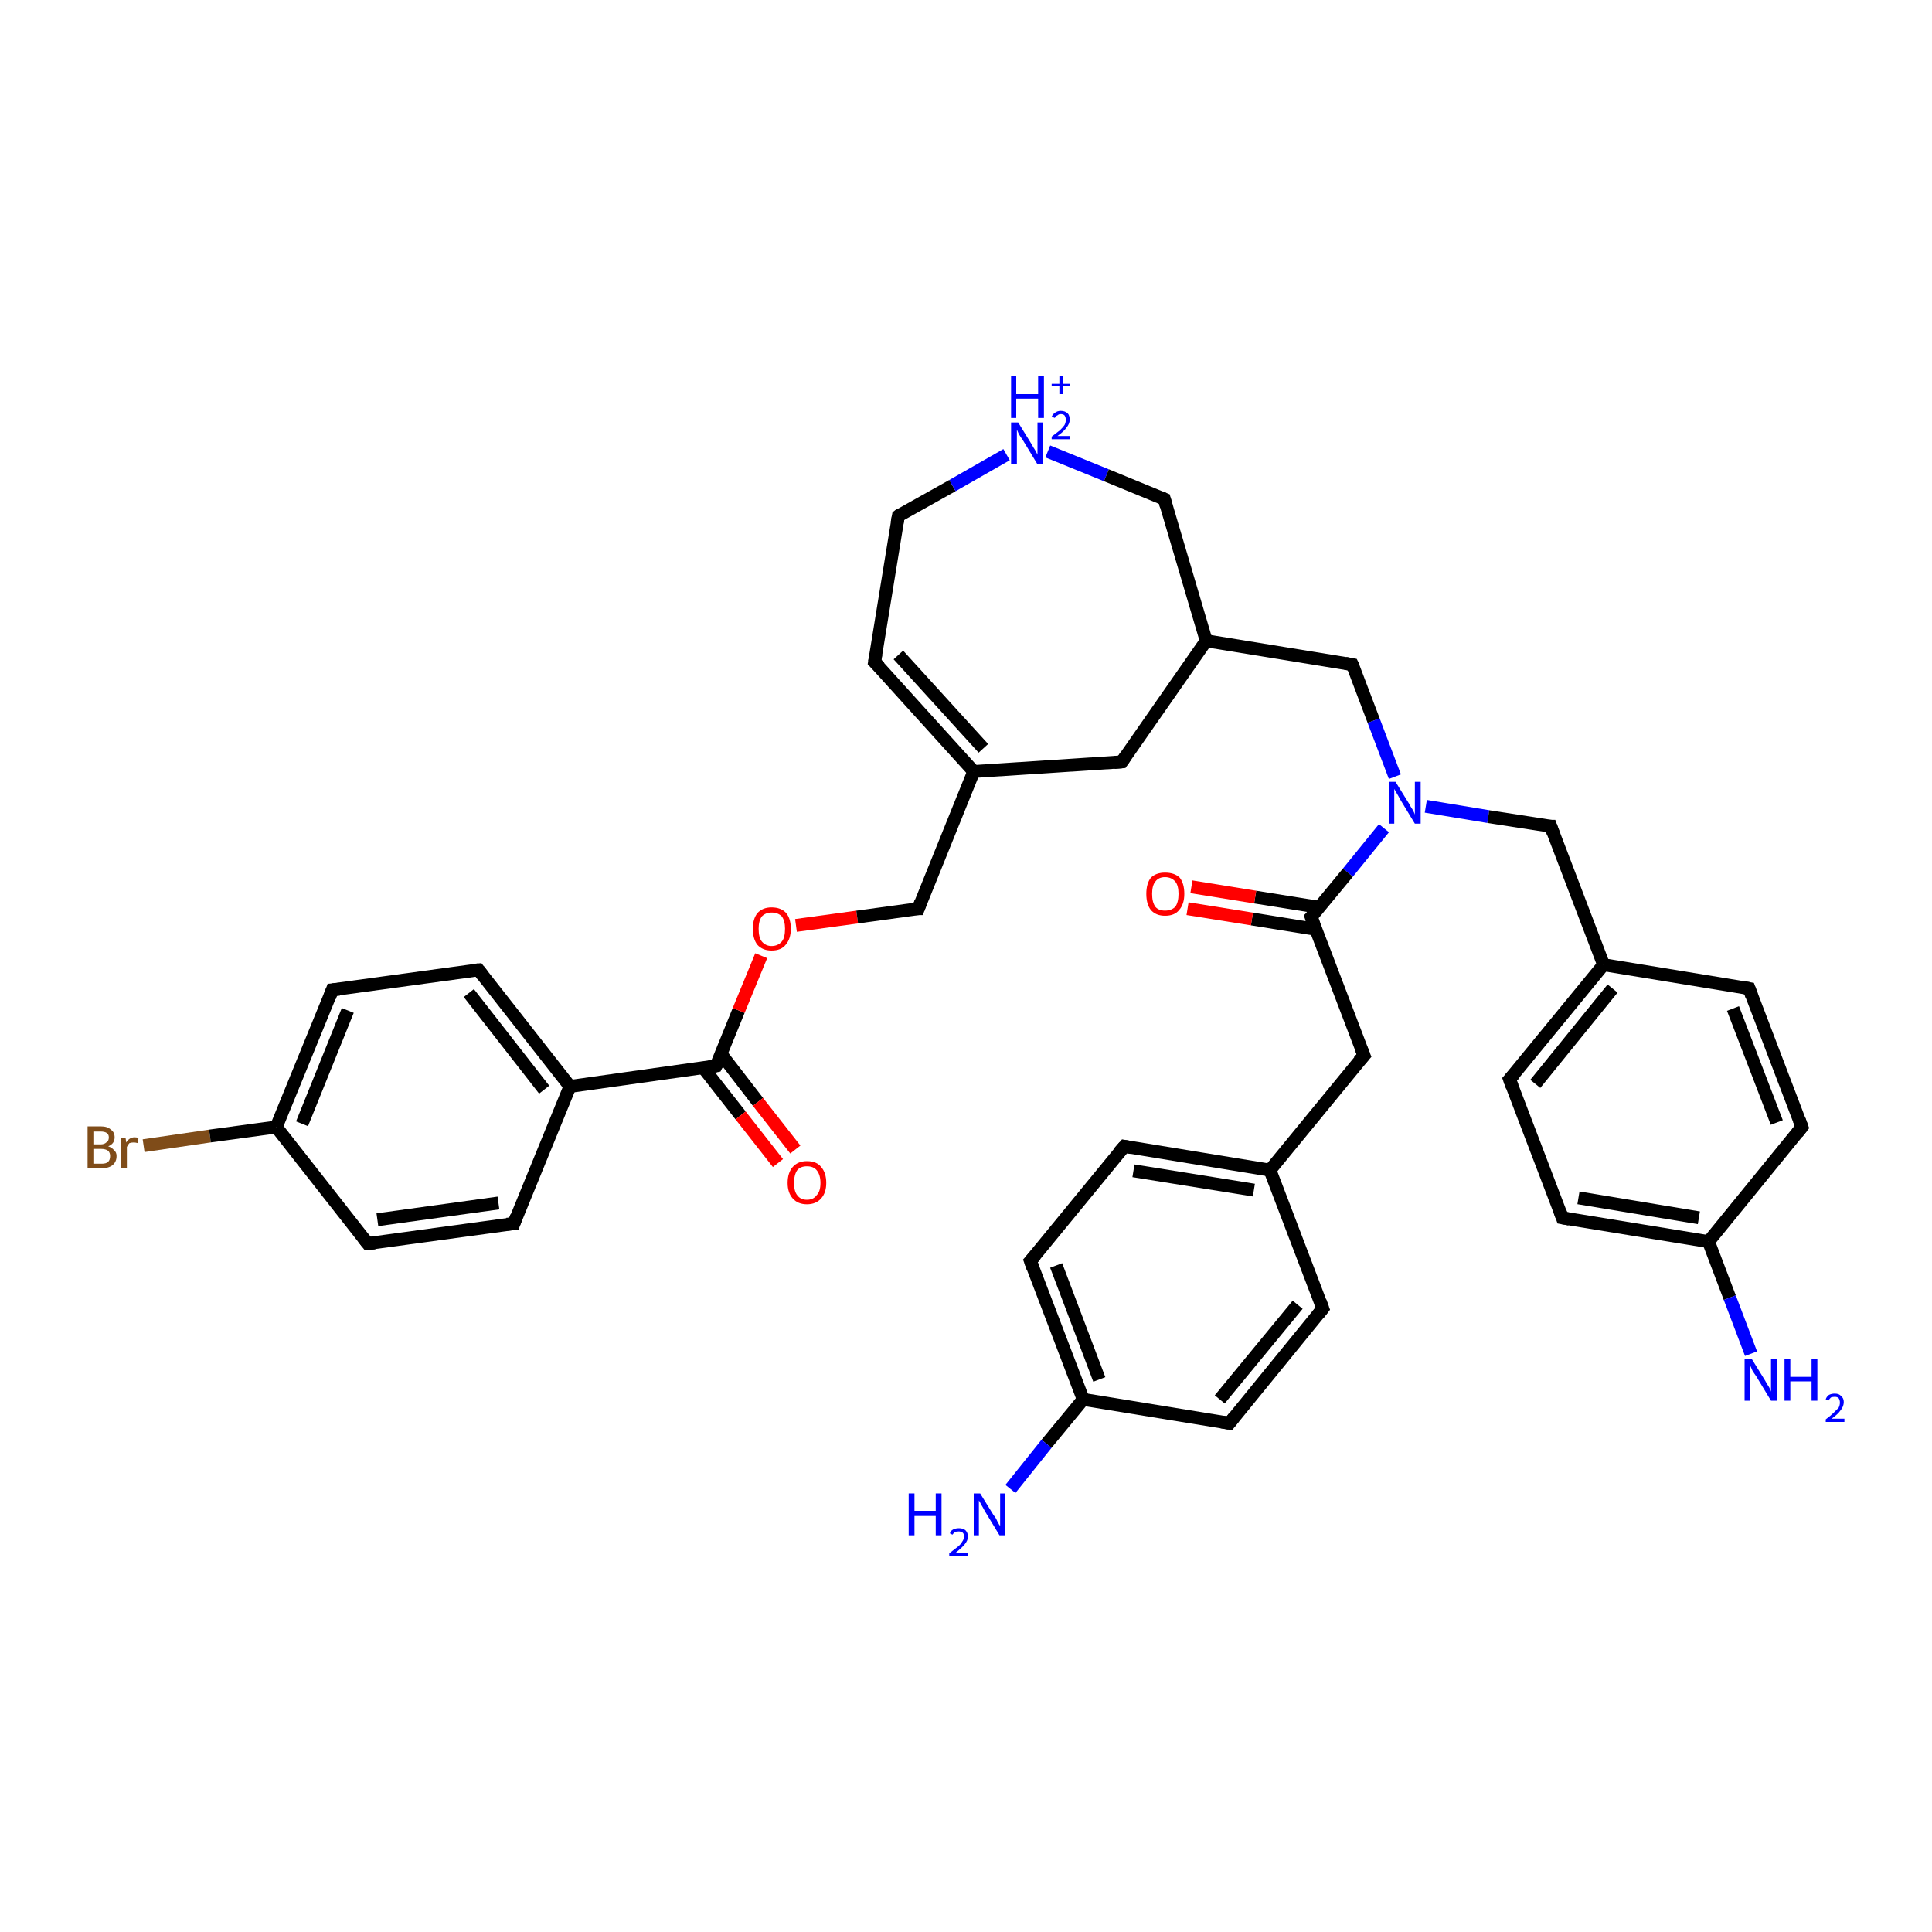 <?xml version='1.0' encoding='iso-8859-1'?>
<svg version='1.1' baseProfile='full'
              xmlns='http://www.w3.org/2000/svg'
                      xmlns:rdkit='http://www.rdkit.org/xml'
                      xmlns:xlink='http://www.w3.org/1999/xlink'
                  xml:space='preserve'
width='300px' height='300px' viewBox='0 0 300 300'>
<!-- END OF HEADER -->
<rect style='opacity:1.0;fill:#FFFFFF;stroke:none' width='300.0' height='300.0' x='0.0' y='0.0'> </rect>
<path class='bond-0 atom-0 atom-1' d='M 22.3,177.9 L 32.6,176.4' style='fill:none;fill-rule:evenodd;stroke:#7F4C19;stroke-width:2.0px;stroke-linecap:butt;stroke-linejoin:miter;stroke-opacity:1' />
<path class='bond-0 atom-0 atom-1' d='M 32.6,176.4 L 42.9,175.0' style='fill:none;fill-rule:evenodd;stroke:#000000;stroke-width:2.0px;stroke-linecap:butt;stroke-linejoin:miter;stroke-opacity:1' />
<path class='bond-1 atom-1 atom-2' d='M 42.9,175.0 L 51.6,153.7' style='fill:none;fill-rule:evenodd;stroke:#000000;stroke-width:2.0px;stroke-linecap:butt;stroke-linejoin:miter;stroke-opacity:1' />
<path class='bond-1 atom-1 atom-2' d='M 46.9,174.5 L 54.0,156.9' style='fill:none;fill-rule:evenodd;stroke:#000000;stroke-width:2.0px;stroke-linecap:butt;stroke-linejoin:miter;stroke-opacity:1' />
<path class='bond-2 atom-2 atom-3' d='M 51.6,153.7 L 74.3,150.6' style='fill:none;fill-rule:evenodd;stroke:#000000;stroke-width:2.0px;stroke-linecap:butt;stroke-linejoin:miter;stroke-opacity:1' />
<path class='bond-3 atom-3 atom-4' d='M 74.3,150.6 L 88.5,168.7' style='fill:none;fill-rule:evenodd;stroke:#000000;stroke-width:2.0px;stroke-linecap:butt;stroke-linejoin:miter;stroke-opacity:1' />
<path class='bond-3 atom-3 atom-4' d='M 72.8,154.2 L 84.5,169.2' style='fill:none;fill-rule:evenodd;stroke:#000000;stroke-width:2.0px;stroke-linecap:butt;stroke-linejoin:miter;stroke-opacity:1' />
<path class='bond-4 atom-4 atom-5' d='M 88.5,168.7 L 79.8,190.0' style='fill:none;fill-rule:evenodd;stroke:#000000;stroke-width:2.0px;stroke-linecap:butt;stroke-linejoin:miter;stroke-opacity:1' />
<path class='bond-5 atom-5 atom-6' d='M 79.8,190.0 L 57.1,193.1' style='fill:none;fill-rule:evenodd;stroke:#000000;stroke-width:2.0px;stroke-linecap:butt;stroke-linejoin:miter;stroke-opacity:1' />
<path class='bond-5 atom-5 atom-6' d='M 77.4,186.8 L 58.6,189.4' style='fill:none;fill-rule:evenodd;stroke:#000000;stroke-width:2.0px;stroke-linecap:butt;stroke-linejoin:miter;stroke-opacity:1' />
<path class='bond-6 atom-4 atom-7' d='M 88.5,168.7 L 111.2,165.5' style='fill:none;fill-rule:evenodd;stroke:#000000;stroke-width:2.0px;stroke-linecap:butt;stroke-linejoin:miter;stroke-opacity:1' />
<path class='bond-7 atom-7 atom-8' d='M 109.2,165.8 L 115.0,173.2' style='fill:none;fill-rule:evenodd;stroke:#000000;stroke-width:2.0px;stroke-linecap:butt;stroke-linejoin:miter;stroke-opacity:1' />
<path class='bond-7 atom-7 atom-8' d='M 115.0,173.2 L 120.8,180.6' style='fill:none;fill-rule:evenodd;stroke:#FF0000;stroke-width:2.0px;stroke-linecap:butt;stroke-linejoin:miter;stroke-opacity:1' />
<path class='bond-7 atom-7 atom-8' d='M 112.0,163.7 L 117.7,171.1' style='fill:none;fill-rule:evenodd;stroke:#000000;stroke-width:2.0px;stroke-linecap:butt;stroke-linejoin:miter;stroke-opacity:1' />
<path class='bond-7 atom-7 atom-8' d='M 117.7,171.1 L 123.5,178.5' style='fill:none;fill-rule:evenodd;stroke:#FF0000;stroke-width:2.0px;stroke-linecap:butt;stroke-linejoin:miter;stroke-opacity:1' />
<path class='bond-8 atom-7 atom-9' d='M 111.2,165.5 L 114.7,156.9' style='fill:none;fill-rule:evenodd;stroke:#000000;stroke-width:2.0px;stroke-linecap:butt;stroke-linejoin:miter;stroke-opacity:1' />
<path class='bond-8 atom-7 atom-9' d='M 114.7,156.9 L 118.2,148.4' style='fill:none;fill-rule:evenodd;stroke:#FF0000;stroke-width:2.0px;stroke-linecap:butt;stroke-linejoin:miter;stroke-opacity:1' />
<path class='bond-9 atom-9 atom-10' d='M 123.6,143.7 L 133.1,142.4' style='fill:none;fill-rule:evenodd;stroke:#FF0000;stroke-width:2.0px;stroke-linecap:butt;stroke-linejoin:miter;stroke-opacity:1' />
<path class='bond-9 atom-9 atom-10' d='M 133.1,142.4 L 142.6,141.1' style='fill:none;fill-rule:evenodd;stroke:#000000;stroke-width:2.0px;stroke-linecap:butt;stroke-linejoin:miter;stroke-opacity:1' />
<path class='bond-10 atom-10 atom-11' d='M 142.6,141.1 L 151.2,119.8' style='fill:none;fill-rule:evenodd;stroke:#000000;stroke-width:2.0px;stroke-linecap:butt;stroke-linejoin:miter;stroke-opacity:1' />
<path class='bond-11 atom-11 atom-12' d='M 151.2,119.8 L 135.8,102.8' style='fill:none;fill-rule:evenodd;stroke:#000000;stroke-width:2.0px;stroke-linecap:butt;stroke-linejoin:miter;stroke-opacity:1' />
<path class='bond-11 atom-11 atom-12' d='M 152.7,116.2 L 139.5,101.7' style='fill:none;fill-rule:evenodd;stroke:#000000;stroke-width:2.0px;stroke-linecap:butt;stroke-linejoin:miter;stroke-opacity:1' />
<path class='bond-12 atom-12 atom-13' d='M 135.8,102.8 L 139.5,80.1' style='fill:none;fill-rule:evenodd;stroke:#000000;stroke-width:2.0px;stroke-linecap:butt;stroke-linejoin:miter;stroke-opacity:1' />
<path class='bond-13 atom-13 atom-14' d='M 139.5,80.1 L 147.9,75.4' style='fill:none;fill-rule:evenodd;stroke:#000000;stroke-width:2.0px;stroke-linecap:butt;stroke-linejoin:miter;stroke-opacity:1' />
<path class='bond-13 atom-13 atom-14' d='M 147.9,75.4 L 156.3,70.6' style='fill:none;fill-rule:evenodd;stroke:#0000FF;stroke-width:2.0px;stroke-linecap:butt;stroke-linejoin:miter;stroke-opacity:1' />
<path class='bond-14 atom-14 atom-15' d='M 162.7,70.1 L 171.8,73.8' style='fill:none;fill-rule:evenodd;stroke:#0000FF;stroke-width:2.0px;stroke-linecap:butt;stroke-linejoin:miter;stroke-opacity:1' />
<path class='bond-14 atom-14 atom-15' d='M 171.8,73.8 L 180.8,77.5' style='fill:none;fill-rule:evenodd;stroke:#000000;stroke-width:2.0px;stroke-linecap:butt;stroke-linejoin:miter;stroke-opacity:1' />
<path class='bond-15 atom-15 atom-16' d='M 180.8,77.5 L 187.3,99.5' style='fill:none;fill-rule:evenodd;stroke:#000000;stroke-width:2.0px;stroke-linecap:butt;stroke-linejoin:miter;stroke-opacity:1' />
<path class='bond-16 atom-16 atom-17' d='M 187.3,99.5 L 210.0,103.2' style='fill:none;fill-rule:evenodd;stroke:#000000;stroke-width:2.0px;stroke-linecap:butt;stroke-linejoin:miter;stroke-opacity:1' />
<path class='bond-17 atom-17 atom-18' d='M 210.0,103.2 L 213.3,111.9' style='fill:none;fill-rule:evenodd;stroke:#000000;stroke-width:2.0px;stroke-linecap:butt;stroke-linejoin:miter;stroke-opacity:1' />
<path class='bond-17 atom-17 atom-18' d='M 213.3,111.9 L 216.6,120.6' style='fill:none;fill-rule:evenodd;stroke:#0000FF;stroke-width:2.0px;stroke-linecap:butt;stroke-linejoin:miter;stroke-opacity:1' />
<path class='bond-18 atom-18 atom-19' d='M 214.9,128.6 L 209.3,135.5' style='fill:none;fill-rule:evenodd;stroke:#0000FF;stroke-width:2.0px;stroke-linecap:butt;stroke-linejoin:miter;stroke-opacity:1' />
<path class='bond-18 atom-18 atom-19' d='M 209.3,135.5 L 203.6,142.4' style='fill:none;fill-rule:evenodd;stroke:#000000;stroke-width:2.0px;stroke-linecap:butt;stroke-linejoin:miter;stroke-opacity:1' />
<path class='bond-19 atom-19 atom-20' d='M 204.9,140.9 L 194.9,139.3' style='fill:none;fill-rule:evenodd;stroke:#000000;stroke-width:2.0px;stroke-linecap:butt;stroke-linejoin:miter;stroke-opacity:1' />
<path class='bond-19 atom-19 atom-20' d='M 194.9,139.3 L 185.0,137.7' style='fill:none;fill-rule:evenodd;stroke:#FF0000;stroke-width:2.0px;stroke-linecap:butt;stroke-linejoin:miter;stroke-opacity:1' />
<path class='bond-19 atom-19 atom-20' d='M 204.3,144.3 L 194.4,142.7' style='fill:none;fill-rule:evenodd;stroke:#000000;stroke-width:2.0px;stroke-linecap:butt;stroke-linejoin:miter;stroke-opacity:1' />
<path class='bond-19 atom-19 atom-20' d='M 194.4,142.7 L 184.4,141.1' style='fill:none;fill-rule:evenodd;stroke:#FF0000;stroke-width:2.0px;stroke-linecap:butt;stroke-linejoin:miter;stroke-opacity:1' />
<path class='bond-20 atom-19 atom-21' d='M 203.6,142.4 L 211.8,163.9' style='fill:none;fill-rule:evenodd;stroke:#000000;stroke-width:2.0px;stroke-linecap:butt;stroke-linejoin:miter;stroke-opacity:1' />
<path class='bond-21 atom-21 atom-22' d='M 211.8,163.9 L 197.2,181.7' style='fill:none;fill-rule:evenodd;stroke:#000000;stroke-width:2.0px;stroke-linecap:butt;stroke-linejoin:miter;stroke-opacity:1' />
<path class='bond-22 atom-22 atom-23' d='M 197.2,181.7 L 174.6,178.0' style='fill:none;fill-rule:evenodd;stroke:#000000;stroke-width:2.0px;stroke-linecap:butt;stroke-linejoin:miter;stroke-opacity:1' />
<path class='bond-22 atom-22 atom-23' d='M 194.7,184.8 L 176.0,181.8' style='fill:none;fill-rule:evenodd;stroke:#000000;stroke-width:2.0px;stroke-linecap:butt;stroke-linejoin:miter;stroke-opacity:1' />
<path class='bond-23 atom-23 atom-24' d='M 174.6,178.0 L 160.0,195.8' style='fill:none;fill-rule:evenodd;stroke:#000000;stroke-width:2.0px;stroke-linecap:butt;stroke-linejoin:miter;stroke-opacity:1' />
<path class='bond-24 atom-24 atom-25' d='M 160.0,195.8 L 168.2,217.3' style='fill:none;fill-rule:evenodd;stroke:#000000;stroke-width:2.0px;stroke-linecap:butt;stroke-linejoin:miter;stroke-opacity:1' />
<path class='bond-24 atom-24 atom-25' d='M 164.0,196.5 L 170.7,214.2' style='fill:none;fill-rule:evenodd;stroke:#000000;stroke-width:2.0px;stroke-linecap:butt;stroke-linejoin:miter;stroke-opacity:1' />
<path class='bond-25 atom-25 atom-26' d='M 168.2,217.3 L 162.5,224.2' style='fill:none;fill-rule:evenodd;stroke:#000000;stroke-width:2.0px;stroke-linecap:butt;stroke-linejoin:miter;stroke-opacity:1' />
<path class='bond-25 atom-25 atom-26' d='M 162.5,224.2 L 156.9,231.2' style='fill:none;fill-rule:evenodd;stroke:#0000FF;stroke-width:2.0px;stroke-linecap:butt;stroke-linejoin:miter;stroke-opacity:1' />
<path class='bond-26 atom-25 atom-27' d='M 168.2,217.3 L 190.9,221.0' style='fill:none;fill-rule:evenodd;stroke:#000000;stroke-width:2.0px;stroke-linecap:butt;stroke-linejoin:miter;stroke-opacity:1' />
<path class='bond-27 atom-27 atom-28' d='M 190.9,221.0 L 205.4,203.2' style='fill:none;fill-rule:evenodd;stroke:#000000;stroke-width:2.0px;stroke-linecap:butt;stroke-linejoin:miter;stroke-opacity:1' />
<path class='bond-27 atom-27 atom-28' d='M 189.4,217.3 L 201.5,202.6' style='fill:none;fill-rule:evenodd;stroke:#000000;stroke-width:2.0px;stroke-linecap:butt;stroke-linejoin:miter;stroke-opacity:1' />
<path class='bond-28 atom-18 atom-29' d='M 221.4,125.2 L 231.1,126.8' style='fill:none;fill-rule:evenodd;stroke:#0000FF;stroke-width:2.0px;stroke-linecap:butt;stroke-linejoin:miter;stroke-opacity:1' />
<path class='bond-28 atom-18 atom-29' d='M 231.1,126.8 L 240.8,128.3' style='fill:none;fill-rule:evenodd;stroke:#000000;stroke-width:2.0px;stroke-linecap:butt;stroke-linejoin:miter;stroke-opacity:1' />
<path class='bond-29 atom-29 atom-30' d='M 240.8,128.3 L 249.0,149.8' style='fill:none;fill-rule:evenodd;stroke:#000000;stroke-width:2.0px;stroke-linecap:butt;stroke-linejoin:miter;stroke-opacity:1' />
<path class='bond-30 atom-30 atom-31' d='M 249.0,149.8 L 234.4,167.6' style='fill:none;fill-rule:evenodd;stroke:#000000;stroke-width:2.0px;stroke-linecap:butt;stroke-linejoin:miter;stroke-opacity:1' />
<path class='bond-30 atom-30 atom-31' d='M 250.4,153.5 L 238.4,168.3' style='fill:none;fill-rule:evenodd;stroke:#000000;stroke-width:2.0px;stroke-linecap:butt;stroke-linejoin:miter;stroke-opacity:1' />
<path class='bond-31 atom-31 atom-32' d='M 234.4,167.6 L 242.6,189.1' style='fill:none;fill-rule:evenodd;stroke:#000000;stroke-width:2.0px;stroke-linecap:butt;stroke-linejoin:miter;stroke-opacity:1' />
<path class='bond-32 atom-32 atom-33' d='M 242.6,189.1 L 265.3,192.8' style='fill:none;fill-rule:evenodd;stroke:#000000;stroke-width:2.0px;stroke-linecap:butt;stroke-linejoin:miter;stroke-opacity:1' />
<path class='bond-32 atom-32 atom-33' d='M 245.1,186.0 L 263.8,189.1' style='fill:none;fill-rule:evenodd;stroke:#000000;stroke-width:2.0px;stroke-linecap:butt;stroke-linejoin:miter;stroke-opacity:1' />
<path class='bond-33 atom-33 atom-34' d='M 265.3,192.8 L 268.6,201.5' style='fill:none;fill-rule:evenodd;stroke:#000000;stroke-width:2.0px;stroke-linecap:butt;stroke-linejoin:miter;stroke-opacity:1' />
<path class='bond-33 atom-33 atom-34' d='M 268.6,201.5 L 271.9,210.2' style='fill:none;fill-rule:evenodd;stroke:#0000FF;stroke-width:2.0px;stroke-linecap:butt;stroke-linejoin:miter;stroke-opacity:1' />
<path class='bond-34 atom-33 atom-35' d='M 265.3,192.8 L 279.8,175.0' style='fill:none;fill-rule:evenodd;stroke:#000000;stroke-width:2.0px;stroke-linecap:butt;stroke-linejoin:miter;stroke-opacity:1' />
<path class='bond-35 atom-35 atom-36' d='M 279.8,175.0 L 271.6,153.5' style='fill:none;fill-rule:evenodd;stroke:#000000;stroke-width:2.0px;stroke-linecap:butt;stroke-linejoin:miter;stroke-opacity:1' />
<path class='bond-35 atom-35 atom-36' d='M 275.9,174.3 L 269.1,156.6' style='fill:none;fill-rule:evenodd;stroke:#000000;stroke-width:2.0px;stroke-linecap:butt;stroke-linejoin:miter;stroke-opacity:1' />
<path class='bond-36 atom-16 atom-37' d='M 187.3,99.5 L 174.2,118.3' style='fill:none;fill-rule:evenodd;stroke:#000000;stroke-width:2.0px;stroke-linecap:butt;stroke-linejoin:miter;stroke-opacity:1' />
<path class='bond-37 atom-6 atom-1' d='M 57.1,193.1 L 42.9,175.0' style='fill:none;fill-rule:evenodd;stroke:#000000;stroke-width:2.0px;stroke-linecap:butt;stroke-linejoin:miter;stroke-opacity:1' />
<path class='bond-38 atom-28 atom-22' d='M 205.4,203.2 L 197.2,181.7' style='fill:none;fill-rule:evenodd;stroke:#000000;stroke-width:2.0px;stroke-linecap:butt;stroke-linejoin:miter;stroke-opacity:1' />
<path class='bond-39 atom-36 atom-30' d='M 271.6,153.5 L 249.0,149.8' style='fill:none;fill-rule:evenodd;stroke:#000000;stroke-width:2.0px;stroke-linecap:butt;stroke-linejoin:miter;stroke-opacity:1' />
<path class='bond-40 atom-37 atom-11' d='M 174.2,118.3 L 151.2,119.8' style='fill:none;fill-rule:evenodd;stroke:#000000;stroke-width:2.0px;stroke-linecap:butt;stroke-linejoin:miter;stroke-opacity:1' />
<path d='M 51.2,154.8 L 51.6,153.7 L 52.7,153.6' style='fill:none;stroke:#000000;stroke-width:2.0px;stroke-linecap:butt;stroke-linejoin:miter;stroke-opacity:1;' />
<path d='M 73.2,150.7 L 74.3,150.6 L 75.0,151.5' style='fill:none;stroke:#000000;stroke-width:2.0px;stroke-linecap:butt;stroke-linejoin:miter;stroke-opacity:1;' />
<path d='M 80.2,188.9 L 79.8,190.0 L 78.7,190.1' style='fill:none;stroke:#000000;stroke-width:2.0px;stroke-linecap:butt;stroke-linejoin:miter;stroke-opacity:1;' />
<path d='M 58.2,193.0 L 57.1,193.1 L 56.4,192.2' style='fill:none;stroke:#000000;stroke-width:2.0px;stroke-linecap:butt;stroke-linejoin:miter;stroke-opacity:1;' />
<path d='M 110.1,165.7 L 111.2,165.5 L 111.4,165.1' style='fill:none;stroke:#000000;stroke-width:2.0px;stroke-linecap:butt;stroke-linejoin:miter;stroke-opacity:1;' />
<path d='M 142.1,141.1 L 142.6,141.1 L 143.0,140.0' style='fill:none;stroke:#000000;stroke-width:2.0px;stroke-linecap:butt;stroke-linejoin:miter;stroke-opacity:1;' />
<path d='M 136.6,103.6 L 135.8,102.8 L 136.0,101.6' style='fill:none;stroke:#000000;stroke-width:2.0px;stroke-linecap:butt;stroke-linejoin:miter;stroke-opacity:1;' />
<path d='M 139.3,81.2 L 139.5,80.1 L 139.9,79.8' style='fill:none;stroke:#000000;stroke-width:2.0px;stroke-linecap:butt;stroke-linejoin:miter;stroke-opacity:1;' />
<path d='M 180.3,77.3 L 180.8,77.5 L 181.1,78.6' style='fill:none;stroke:#000000;stroke-width:2.0px;stroke-linecap:butt;stroke-linejoin:miter;stroke-opacity:1;' />
<path d='M 208.9,103.0 L 210.0,103.2 L 210.2,103.6' style='fill:none;stroke:#000000;stroke-width:2.0px;stroke-linecap:butt;stroke-linejoin:miter;stroke-opacity:1;' />
<path d='M 203.9,142.1 L 203.6,142.4 L 204.0,143.5' style='fill:none;stroke:#000000;stroke-width:2.0px;stroke-linecap:butt;stroke-linejoin:miter;stroke-opacity:1;' />
<path d='M 211.4,162.9 L 211.8,163.9 L 211.0,164.8' style='fill:none;stroke:#000000;stroke-width:2.0px;stroke-linecap:butt;stroke-linejoin:miter;stroke-opacity:1;' />
<path d='M 175.7,178.2 L 174.6,178.0 L 173.8,178.9' style='fill:none;stroke:#000000;stroke-width:2.0px;stroke-linecap:butt;stroke-linejoin:miter;stroke-opacity:1;' />
<path d='M 160.8,194.9 L 160.0,195.8 L 160.4,196.9' style='fill:none;stroke:#000000;stroke-width:2.0px;stroke-linecap:butt;stroke-linejoin:miter;stroke-opacity:1;' />
<path d='M 189.7,220.8 L 190.9,221.0 L 191.6,220.1' style='fill:none;stroke:#000000;stroke-width:2.0px;stroke-linecap:butt;stroke-linejoin:miter;stroke-opacity:1;' />
<path d='M 204.7,204.1 L 205.4,203.2 L 205.0,202.1' style='fill:none;stroke:#000000;stroke-width:2.0px;stroke-linecap:butt;stroke-linejoin:miter;stroke-opacity:1;' />
<path d='M 240.3,128.3 L 240.8,128.3 L 241.2,129.4' style='fill:none;stroke:#000000;stroke-width:2.0px;stroke-linecap:butt;stroke-linejoin:miter;stroke-opacity:1;' />
<path d='M 235.2,166.7 L 234.4,167.6 L 234.8,168.7' style='fill:none;stroke:#000000;stroke-width:2.0px;stroke-linecap:butt;stroke-linejoin:miter;stroke-opacity:1;' />
<path d='M 242.2,188.0 L 242.6,189.1 L 243.7,189.3' style='fill:none;stroke:#000000;stroke-width:2.0px;stroke-linecap:butt;stroke-linejoin:miter;stroke-opacity:1;' />
<path d='M 279.1,175.9 L 279.8,175.0 L 279.4,173.9' style='fill:none;stroke:#000000;stroke-width:2.0px;stroke-linecap:butt;stroke-linejoin:miter;stroke-opacity:1;' />
<path d='M 272.0,154.6 L 271.6,153.5 L 270.5,153.3' style='fill:none;stroke:#000000;stroke-width:2.0px;stroke-linecap:butt;stroke-linejoin:miter;stroke-opacity:1;' />
<path d='M 174.8,117.4 L 174.2,118.3 L 173.0,118.4' style='fill:none;stroke:#000000;stroke-width:2.0px;stroke-linecap:butt;stroke-linejoin:miter;stroke-opacity:1;' />
<path class='atom-0' d='M 16.8 178.0
Q 17.4 178.2, 17.7 178.6
Q 18.1 178.9, 18.1 179.5
Q 18.1 180.4, 17.5 180.9
Q 16.9 181.4, 15.8 181.4
L 13.6 181.4
L 13.6 174.9
L 15.6 174.9
Q 16.7 174.9, 17.2 175.4
Q 17.8 175.8, 17.8 176.6
Q 17.8 177.6, 16.8 178.0
M 14.5 175.7
L 14.5 177.7
L 15.6 177.7
Q 16.2 177.7, 16.5 177.4
Q 16.9 177.2, 16.9 176.6
Q 16.9 175.7, 15.6 175.7
L 14.5 175.7
M 15.8 180.7
Q 16.5 180.7, 16.8 180.4
Q 17.1 180.1, 17.1 179.5
Q 17.1 179.0, 16.8 178.7
Q 16.4 178.4, 15.7 178.4
L 14.5 178.4
L 14.5 180.7
L 15.8 180.7
' fill='#7F4C19'/>
<path class='atom-0' d='M 19.5 176.7
L 19.6 177.4
Q 20.1 176.6, 20.9 176.6
Q 21.2 176.6, 21.5 176.7
L 21.4 177.5
Q 21.0 177.4, 20.8 177.4
Q 20.4 177.4, 20.1 177.5
Q 19.9 177.7, 19.7 178.1
L 19.7 181.4
L 18.8 181.4
L 18.8 176.7
L 19.5 176.7
' fill='#7F4C19'/>
<path class='atom-8' d='M 122.3 183.7
Q 122.3 182.1, 123.1 181.2
Q 123.9 180.3, 125.3 180.3
Q 126.8 180.3, 127.5 181.2
Q 128.3 182.1, 128.3 183.7
Q 128.3 185.2, 127.5 186.1
Q 126.7 187.0, 125.3 187.0
Q 123.9 187.0, 123.1 186.1
Q 122.3 185.2, 122.3 183.7
M 125.3 186.3
Q 126.3 186.3, 126.8 185.6
Q 127.4 185.0, 127.4 183.7
Q 127.4 182.4, 126.8 181.7
Q 126.3 181.1, 125.3 181.1
Q 124.3 181.1, 123.8 181.7
Q 123.3 182.4, 123.3 183.7
Q 123.3 185.0, 123.8 185.6
Q 124.3 186.3, 125.3 186.3
' fill='#FF0000'/>
<path class='atom-9' d='M 116.9 144.2
Q 116.9 142.7, 117.6 141.8
Q 118.4 140.9, 119.8 140.9
Q 121.3 140.9, 122.1 141.8
Q 122.8 142.7, 122.8 144.2
Q 122.8 145.8, 122.0 146.7
Q 121.3 147.6, 119.8 147.6
Q 118.4 147.6, 117.6 146.7
Q 116.9 145.8, 116.9 144.2
M 119.8 146.9
Q 120.8 146.9, 121.4 146.2
Q 121.9 145.6, 121.9 144.2
Q 121.9 143.0, 121.4 142.3
Q 120.8 141.7, 119.8 141.7
Q 118.9 141.7, 118.3 142.3
Q 117.8 143.0, 117.8 144.2
Q 117.8 145.6, 118.3 146.2
Q 118.9 146.9, 119.8 146.9
' fill='#FF0000'/>
<path class='atom-14' d='M 158.1 65.6
L 160.2 69.0
Q 160.4 69.4, 160.8 70.0
Q 161.1 70.6, 161.1 70.6
L 161.1 65.6
L 162.0 65.6
L 162.0 72.1
L 161.1 72.1
L 158.8 68.3
Q 158.5 67.9, 158.2 67.4
Q 158.0 66.9, 157.9 66.7
L 157.9 72.1
L 157.0 72.1
L 157.0 65.6
L 158.1 65.6
' fill='#0000FF'/>
<path class='atom-14' d='M 157.0 58.4
L 157.8 58.4
L 157.8 61.2
L 161.2 61.2
L 161.2 58.4
L 162.1 58.4
L 162.1 64.9
L 161.2 64.9
L 161.2 61.9
L 157.8 61.9
L 157.8 64.9
L 157.0 64.9
L 157.0 58.4
' fill='#0000FF'/>
<path class='atom-14' d='M 163.3 64.7
Q 163.5 64.3, 163.8 64.1
Q 164.2 63.8, 164.7 63.8
Q 165.4 63.8, 165.8 64.2
Q 166.1 64.5, 166.1 65.2
Q 166.1 65.8, 165.6 66.4
Q 165.2 67.0, 164.2 67.7
L 166.2 67.7
L 166.2 68.2
L 163.3 68.2
L 163.3 67.8
Q 164.1 67.2, 164.6 66.8
Q 165.1 66.3, 165.3 66.0
Q 165.5 65.6, 165.5 65.2
Q 165.5 64.8, 165.3 64.5
Q 165.1 64.3, 164.7 64.3
Q 164.4 64.3, 164.2 64.5
Q 163.9 64.6, 163.8 64.9
L 163.3 64.7
' fill='#0000FF'/>
<path class='atom-14' d='M 163.3 59.6
L 164.5 59.6
L 164.5 58.4
L 165.0 58.4
L 165.0 59.6
L 166.2 59.6
L 166.2 60.0
L 165.0 60.0
L 165.0 61.2
L 164.5 61.2
L 164.5 60.0
L 163.3 60.0
L 163.3 59.6
' fill='#0000FF'/>
<path class='atom-18' d='M 216.7 121.4
L 218.8 124.8
Q 219.0 125.2, 219.4 125.8
Q 219.7 126.4, 219.7 126.5
L 219.7 121.4
L 220.6 121.4
L 220.6 127.9
L 219.7 127.9
L 217.4 124.1
Q 217.2 123.7, 216.9 123.2
Q 216.6 122.7, 216.5 122.5
L 216.5 127.9
L 215.7 127.9
L 215.7 121.4
L 216.7 121.4
' fill='#0000FF'/>
<path class='atom-20' d='M 178.0 138.8
Q 178.0 137.2, 178.7 136.3
Q 179.5 135.5, 180.9 135.5
Q 182.4 135.5, 183.2 136.3
Q 183.9 137.2, 183.9 138.8
Q 183.9 140.4, 183.1 141.3
Q 182.4 142.2, 180.9 142.2
Q 179.5 142.2, 178.7 141.3
Q 178.0 140.4, 178.0 138.8
M 180.9 141.4
Q 181.9 141.4, 182.5 140.8
Q 183.0 140.1, 183.0 138.8
Q 183.0 137.5, 182.5 136.9
Q 181.9 136.2, 180.9 136.2
Q 179.9 136.2, 179.4 136.9
Q 178.9 137.5, 178.9 138.8
Q 178.9 140.1, 179.4 140.8
Q 179.9 141.4, 180.9 141.4
' fill='#FF0000'/>
<path class='atom-26' d='M 141.1 231.9
L 142.0 231.9
L 142.0 234.6
L 145.3 234.6
L 145.3 231.9
L 146.2 231.9
L 146.2 238.4
L 145.3 238.4
L 145.3 235.4
L 142.0 235.4
L 142.0 238.4
L 141.1 238.4
L 141.1 231.9
' fill='#0000FF'/>
<path class='atom-26' d='M 147.5 238.1
Q 147.6 237.7, 148.0 237.5
Q 148.4 237.3, 148.9 237.3
Q 149.5 237.3, 149.9 237.6
Q 150.3 238.0, 150.3 238.6
Q 150.3 239.2, 149.8 239.8
Q 149.3 240.4, 148.4 241.1
L 150.3 241.1
L 150.3 241.6
L 147.4 241.6
L 147.4 241.2
Q 148.2 240.6, 148.7 240.2
Q 149.2 239.8, 149.4 239.4
Q 149.7 239.0, 149.7 238.6
Q 149.7 238.2, 149.5 238.0
Q 149.2 237.8, 148.9 237.8
Q 148.5 237.8, 148.3 237.9
Q 148.1 238.0, 147.9 238.3
L 147.5 238.1
' fill='#0000FF'/>
<path class='atom-26' d='M 152.2 231.9
L 154.3 235.3
Q 154.6 235.6, 154.9 236.3
Q 155.2 236.9, 155.3 236.9
L 155.3 231.9
L 156.1 231.9
L 156.1 238.4
L 155.2 238.4
L 152.9 234.6
Q 152.7 234.2, 152.4 233.7
Q 152.1 233.1, 152.0 233.0
L 152.0 238.4
L 151.2 238.4
L 151.2 231.9
L 152.2 231.9
' fill='#0000FF'/>
<path class='atom-34' d='M 272.0 211.0
L 274.1 214.4
Q 274.3 214.8, 274.7 215.4
Q 275.0 216.0, 275.0 216.1
L 275.0 211.0
L 275.9 211.0
L 275.9 217.5
L 275.0 217.5
L 272.7 213.7
Q 272.4 213.3, 272.1 212.8
Q 271.9 212.3, 271.8 212.1
L 271.8 217.5
L 270.9 217.5
L 270.9 211.0
L 272.0 211.0
' fill='#0000FF'/>
<path class='atom-34' d='M 277.1 211.0
L 278.0 211.0
L 278.0 213.8
L 281.3 213.8
L 281.3 211.0
L 282.2 211.0
L 282.2 217.5
L 281.3 217.5
L 281.3 214.5
L 278.0 214.5
L 278.0 217.5
L 277.1 217.5
L 277.1 211.0
' fill='#0000FF'/>
<path class='atom-34' d='M 283.5 217.3
Q 283.6 216.9, 284.0 216.6
Q 284.4 216.4, 284.9 216.4
Q 285.6 216.4, 285.9 216.8
Q 286.3 217.1, 286.3 217.7
Q 286.3 218.4, 285.8 219.0
Q 285.4 219.6, 284.4 220.3
L 286.4 220.3
L 286.4 220.8
L 283.5 220.8
L 283.5 220.4
Q 284.3 219.8, 284.7 219.4
Q 285.2 218.9, 285.5 218.6
Q 285.7 218.2, 285.7 217.8
Q 285.7 217.4, 285.5 217.1
Q 285.3 216.9, 284.9 216.9
Q 284.6 216.9, 284.3 217.0
Q 284.1 217.2, 283.9 217.5
L 283.5 217.3
' fill='#0000FF'/>
</svg>
